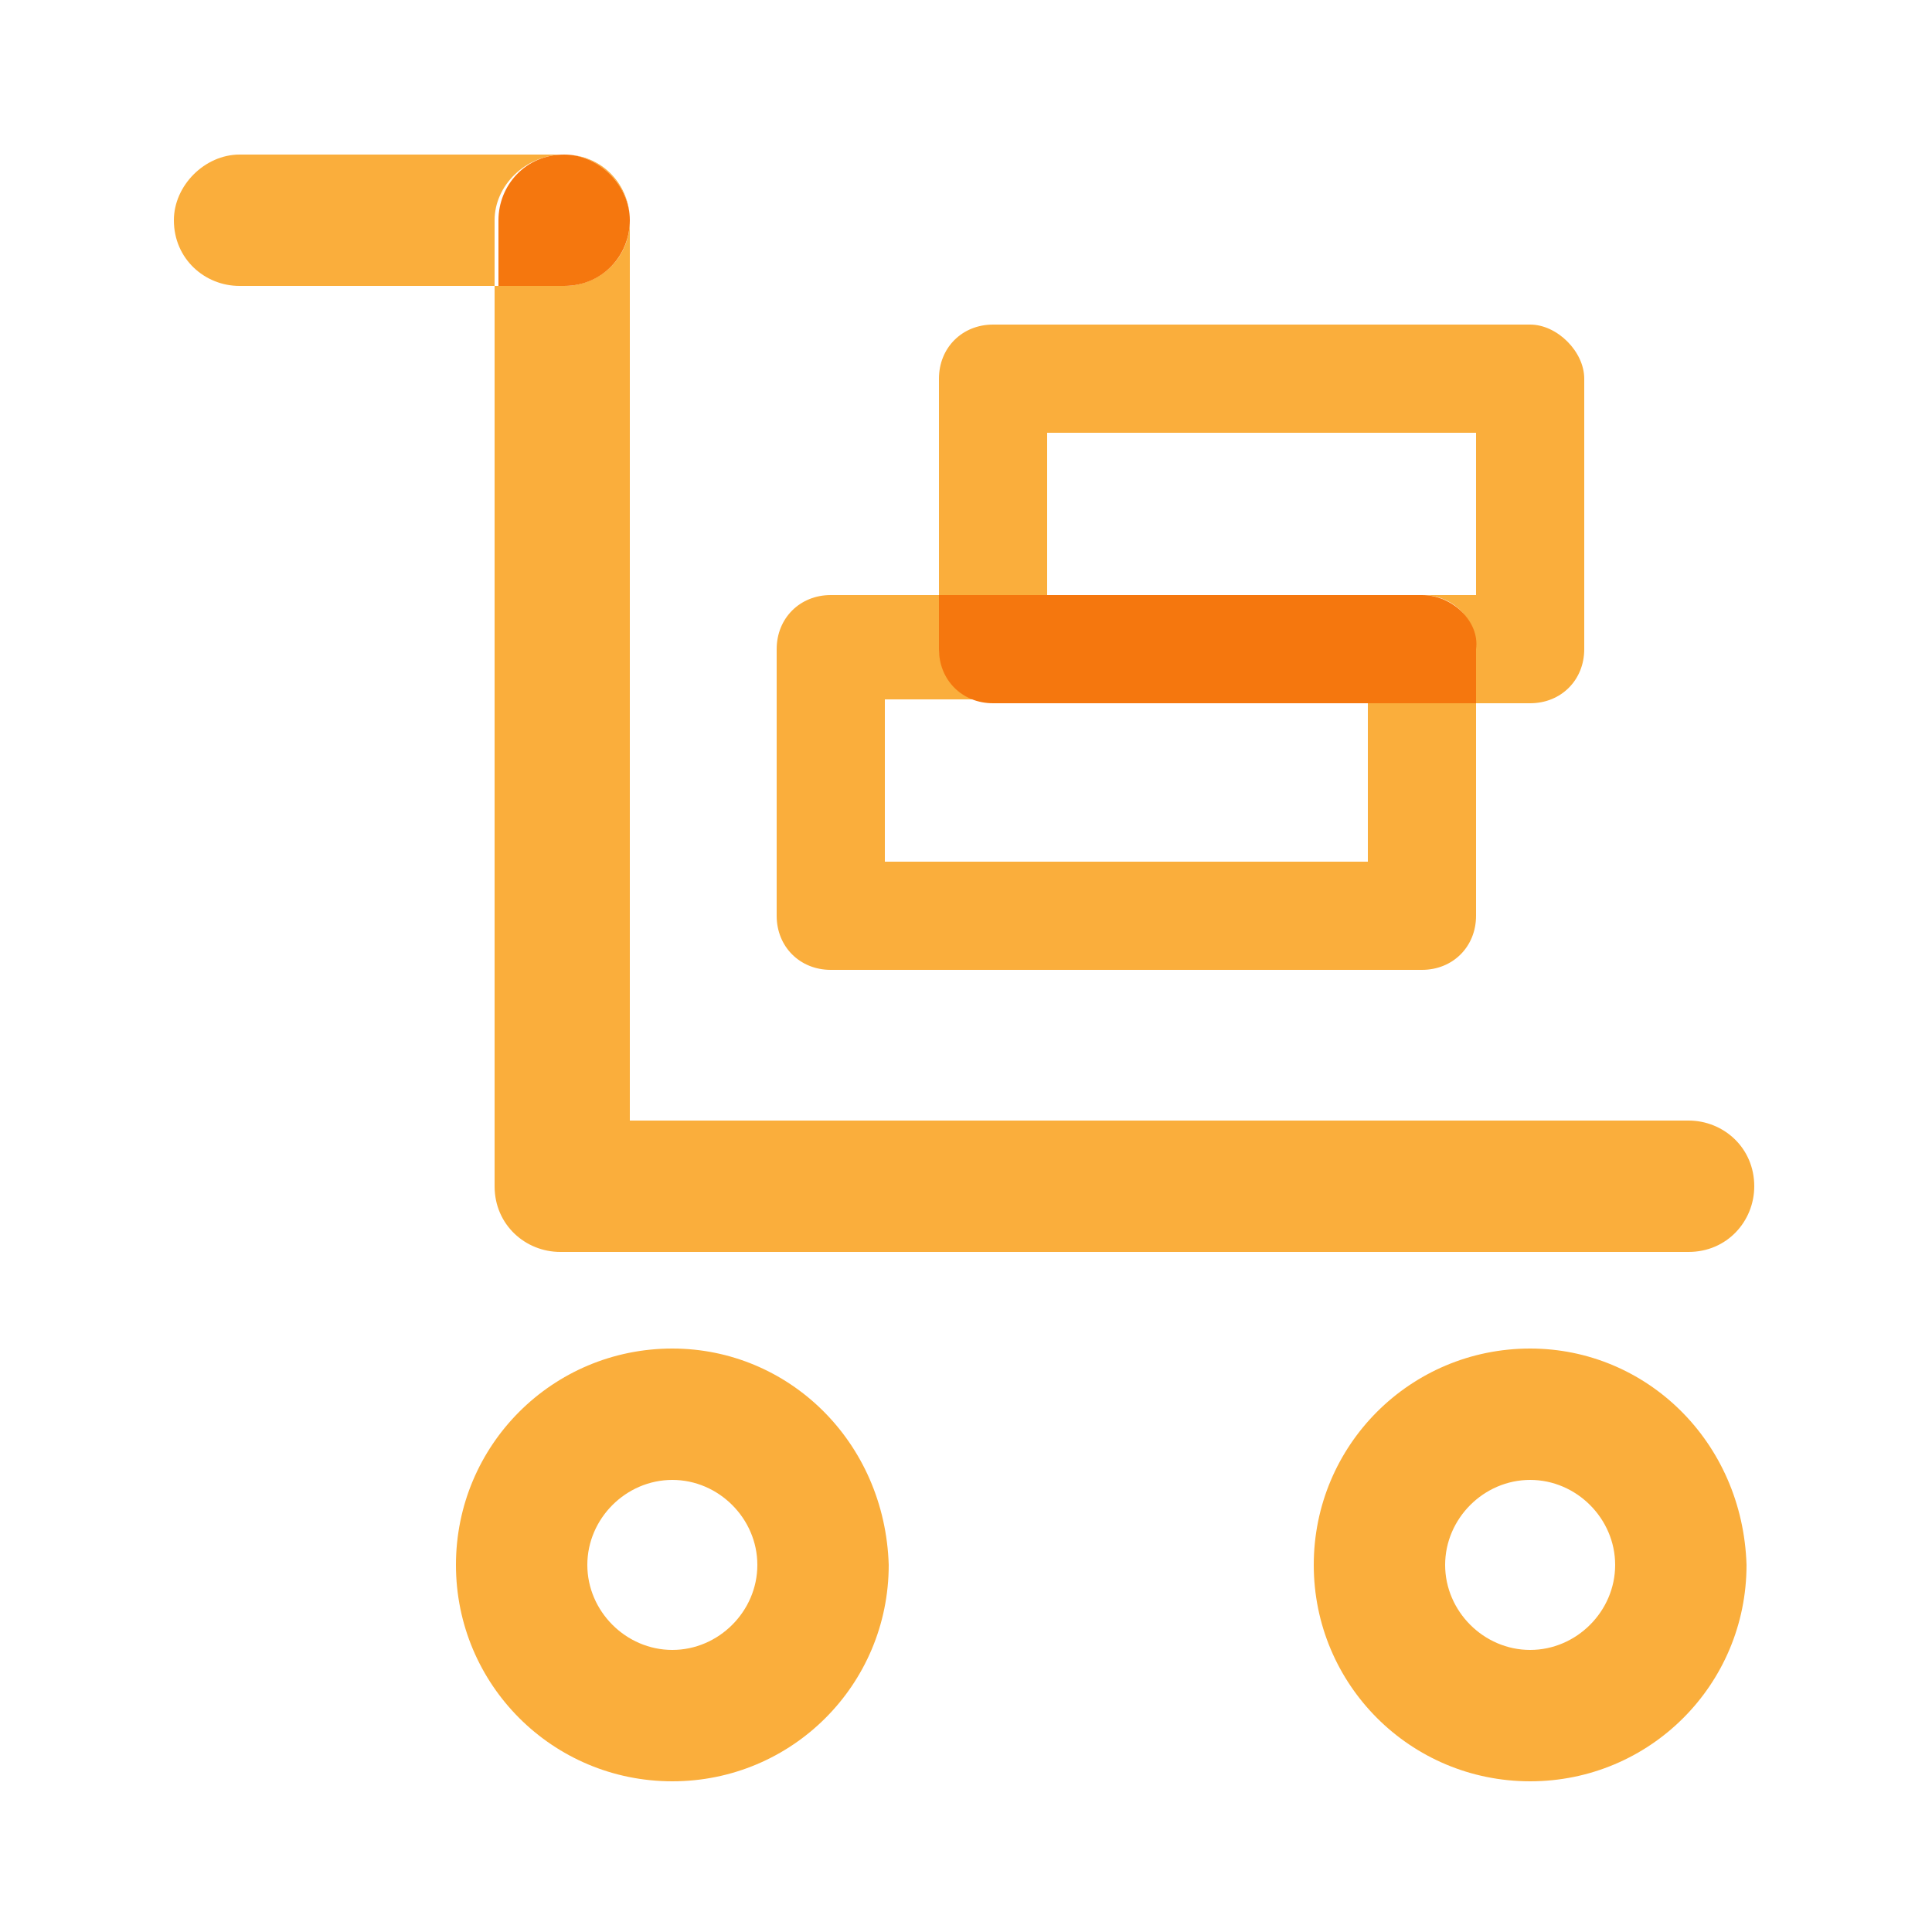 <?xml version="1.0" encoding="utf-8"?>
<!-- Generator: Adobe Illustrator 22.1.0, SVG Export Plug-In . SVG Version: 6.00 Build 0)  -->
<svg version="1.1" id="_x31_" xmlns="http://www.w3.org/2000/svg" xmlns:xlink="http://www.w3.org/1999/xlink" x="0px" y="0px"
	 viewBox="0 0 50 50" style="enable-background:new 0 0 50 50;" xml:space="preserve">
<style type="text/css">
	.st0{display:none;}
	.st1{display:inline;fill:#53596C;}
	.st2{display:inline;fill:#1B1F2E;}
	.st3{display:inline;}
	.st4{fill:#F7564C;}
	.st5{fill:#EF1D17;}
	.st6{fill:#FAAE3C;}
	.st7{fill:#F5770E;}
</style>
<g id="_x31__1_" class="st0">
	<path class="st1" d="M15.5,20.4v2.5l9.1,5.2c0.2,0.1,0.4,0.1,0.5,0.1s0.4,0,0.5-0.1l8.8-5v-2.5L25.1,26L15.5,20.4L15.5,20.4"/>
	<path class="st1" d="M15.5,20.4v-1.6c0-0.2,0.1-0.3,0.3-0.3h18.3c0.2,0,0.3,0.1,0.3,0.3v1.7l0.3-0.2c0.2-0.1,0.4-0.1,0.5-0.1
		c0.4,0,0.7,0.2,0.9,0.5c0.3,0.5,0.1,1.2-0.4,1.5L34.3,23v8.3c0,0.2-0.1,0.3-0.3,0.3H15.8c-0.2,0-0.3-0.1-0.3-0.3v-8.4l-1-0.6
		c-0.5-0.3-0.7-1-0.4-1.5c0.2-0.4,0.5-0.6,0.9-0.6C15.2,20.1,15.3,20.3,15.5,20.4 M34.2,16.3H15.8c-1.3,0-2.5,1.2-2.5,2.5v12.5
		c0,1.4,1.1,2.5,2.5,2.5h18.3c1.4,0,2.5-1.1,2.5-2.5V18.8C36.7,17.5,35.5,16.3,34.2,16.3"/>
	<path class="st2" d="M15,20.1c-0.4,0-0.7,0.2-0.9,0.5c-0.3,0.6-0.2,1.3,0.4,1.6l1,0.6v-2.5C15.3,20.3,15.2,20.1,15,20.1 M35.3,20.1
		c-0.2,0-0.4,0-0.5,0.1l-0.3,0.2V23l1.4-0.8c0.5-0.3,0.7-1,0.4-1.5C36.1,20.4,35.7,20.1,35.3,20.1"/>
</g>
<g id="_x32_" class="st0">
	<title>icn/Email Active</title>
	<desc>Created with Sketch.</desc>
	<g class="st3">
		<path class="st4" d="M9.2,17.2v4.2l15.2,8.7c0.3,0.2,0.6,0.2,0.9,0.2s0.6-0.1,0.9-0.2l14.7-8.4v-4.2l-15.6,8.9L9.2,17.2L9.2,17.2"
			/>
		<path class="st4" d="M9.2,17.2v-2.6c0-0.3,0.2-0.6,0.6-0.6h30.6c0.3,0,0.6,0.2,0.6,0.6v2.9l0.5-0.3c0.3-0.2,0.6-0.2,0.9-0.2
			c0.6,0,1.2,0.3,1.6,0.9c0.5,0.9,0.2,2-0.7,2.5L41,21.7v13.8c0,0.3-0.2,0.6-0.6,0.6H9.7c-0.3,0-0.6-0.2-0.6-0.6V21.3l-1.7-1
			c-0.8-0.5-1.1-1.6-0.6-2.4C7.1,17.3,7.7,17,8.4,17C8.6,16.9,8.9,17,9.2,17.2 M40.3,10.4H9.7c-2.3,0-4.2,1.9-4.2,4.2v20.8
			c0,2.3,1.9,4.2,4.2,4.2h30.6c2.3,0,4.2-1.9,4.2-4.2V14.6C44.4,12.3,42.6,10.4,40.3,10.4"/>
		<path class="st5" d="M8.3,16.9c-0.6,0-1.2,0.3-1.6,0.9c-0.5,0.9-0.2,2,0.7,2.5l1.7,1v-4.1C8.9,17,8.6,16.9,8.3,16.9 M42.2,16.9
			c-0.3,0-0.6,0.1-0.9,0.2l-0.5,0.3v4.2l2.3-1.3c0.9-0.5,1.2-1.6,0.7-2.5C43.5,17.3,42.8,16.9,42.2,16.9"/>
	</g>
</g>
<g>
	<path class="st6" d="M16.3,5.7c0,1-0.8,1.7-1.7,1.7h-1.8v23.3c0,1,0.8,1.7,1.7,1.7h29.2c1,0,1.7-0.8,1.7-1.7c0-1-0.8-1.7-1.7-1.7
		H16.3V5.7L16.3,5.7"/>
	<path class="st6" d="M14.6,4H6.2C5.3,4,4.5,4.8,4.5,5.7c0,1,0.8,1.7,1.7,1.7h6.6V5.7C12.8,4.8,13.6,4,14.6,4s1.7,0.8,1.7,1.7l0,0
		C16.3,4.8,15.5,4,14.6,4"/>
	<path class="st7" d="M14.6,4c-1,0-1.7,0.8-1.7,1.7v1.7h1.7c1,0,1.7-0.8,1.7-1.7S15.5,4,14.6,4"/>
	<path class="st6" d="M39.6,8.4H25.7c-0.8,0-1.4,0.6-1.4,1.4v5.6h2.8v-4.2h11.1v4.2h-1.4c0.8,0,1.4,0.6,1.4,1.4v1.4h1.4
		c0.8,0,1.4-0.6,1.4-1.4v-7C41,9.1,40.3,8.4,39.6,8.4"/>
	<path class="st6" d="M24.3,15.4h-2.8c-0.8,0-1.4,0.6-1.4,1.4v6.9c0,0.8,0.6,1.4,1.4,1.4h15.3c0.8,0,1.4-0.6,1.4-1.4v-5.6h-2.8v4.2
		H22.9v-4.2h2.8c-0.8,0-1.4-0.6-1.4-1.4V15.4"/>
	<path class="st7" d="M36.8,15.4h-9.7h-2.8v1.4c0,0.8,0.6,1.4,1.4,1.4h9.7h2.8v-1.4C38.3,16.1,37.6,15.4,36.8,15.4"/>
	<path class="st6" d="M39.6,42.7c-1.2,0-2.2-1-2.2-2.2s1-2.2,2.2-2.2s2.2,1,2.2,2.2S40.8,42.7,39.6,42.7 M39.6,34.9
		c-3.1,0-5.6,2.5-5.6,5.6c0,3.1,2.5,5.6,5.6,5.6c3.1,0,5.6-2.5,5.6-5.6C45.1,37.3,42.6,34.9,39.6,34.9"/>
	<path class="st6" d="M17.4,42.7c-1.2,0-2.2-1-2.2-2.2s1-2.2,2.2-2.2c1.2,0,2.2,1,2.2,2.2S18.6,42.7,17.4,42.7 M17.4,34.9
		c-3.1,0-5.6,2.5-5.6,5.6c0,3.1,2.5,5.6,5.6,5.6s5.6-2.5,5.6-5.6C22.9,37.3,20.4,34.9,17.4,34.9"/>
</g>
</svg>
